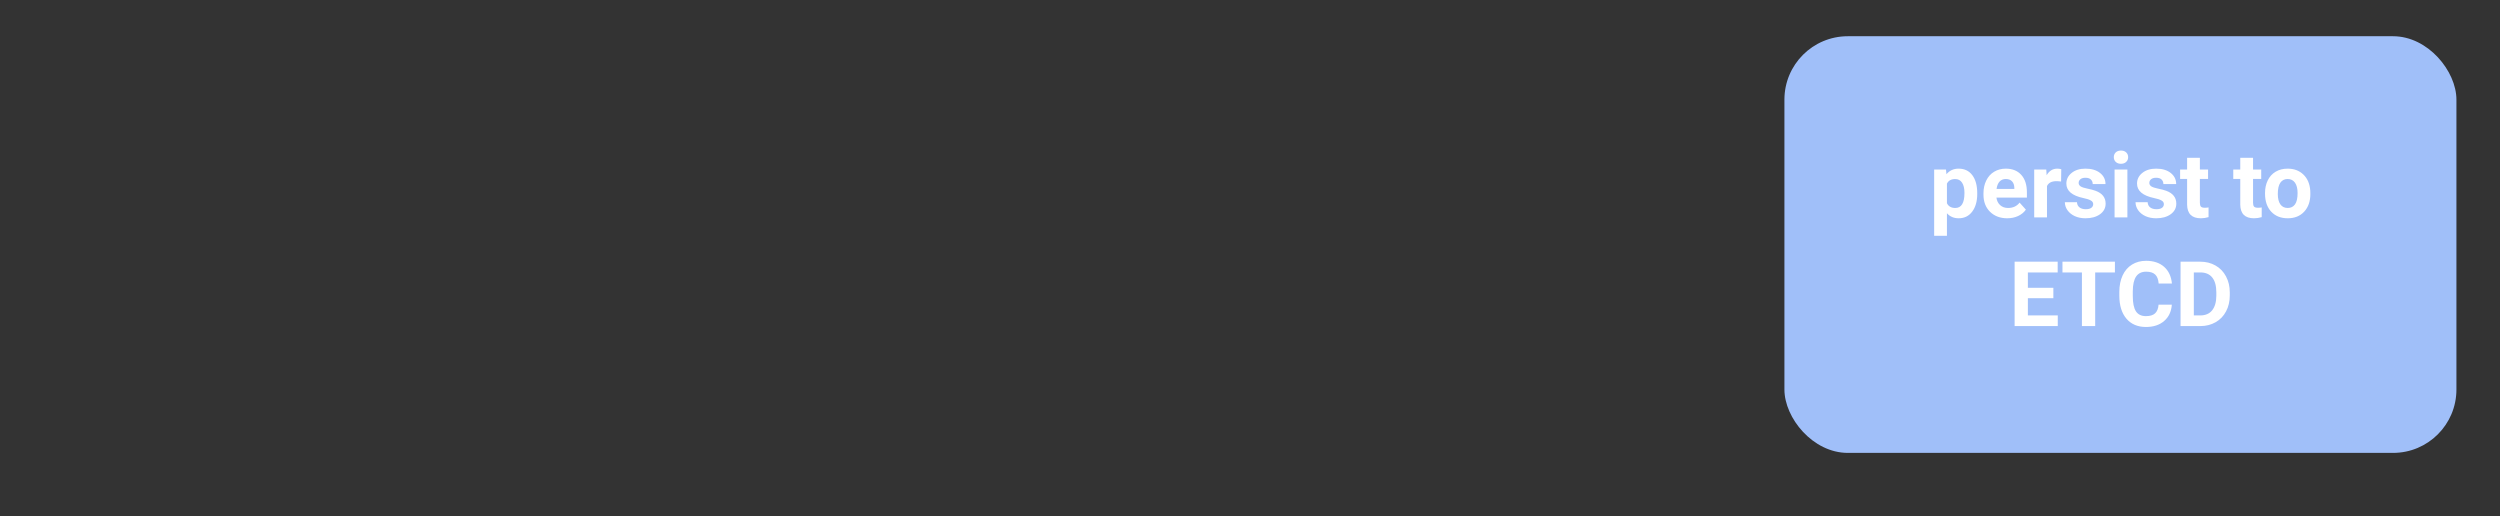 <svg width="276" height="57" viewBox="0 0 276 57" fill="none" xmlns="http://www.w3.org/2000/svg">
<rect x="0" y="0" width="276" height="57" fill="#333333" stroke="none"/>
<rect x="197" y="4" width="74.19" height="46" rx="7" fill="#A0BFF9"/>
<path d="M218.287 21.407C218.287 22.221 218.101 22.874 217.73 23.365C217.362 23.854 216.864 24.098 216.236 24.098C215.702 24.098 215.271 23.912 214.942 23.541V26.031H213.531V18.717H214.839L214.888 19.234C215.23 18.824 215.676 18.619 216.226 18.619C216.877 18.619 217.383 18.86 217.745 19.342C218.106 19.824 218.287 20.488 218.287 21.334V21.407ZM216.876 21.305C216.876 20.813 216.788 20.434 216.612 20.167C216.439 19.9 216.187 19.767 215.855 19.767C215.412 19.767 215.108 19.936 214.942 20.274V22.438C215.114 22.786 215.422 22.96 215.865 22.96C216.539 22.96 216.876 22.408 216.876 21.305ZM221.597 24.098C220.822 24.098 220.191 23.86 219.703 23.385C219.218 22.91 218.975 22.276 218.975 21.485V21.349C218.975 20.818 219.078 20.344 219.283 19.928C219.488 19.508 219.778 19.186 220.152 18.961C220.529 18.733 220.959 18.619 221.441 18.619C222.164 18.619 222.732 18.847 223.145 19.303C223.562 19.759 223.77 20.405 223.77 21.241V21.817H220.406C220.451 22.162 220.588 22.439 220.816 22.648C221.047 22.856 221.338 22.96 221.69 22.96C222.234 22.96 222.658 22.763 222.964 22.369L223.658 23.145C223.446 23.445 223.16 23.679 222.798 23.849C222.437 24.015 222.037 24.098 221.597 24.098ZM221.436 19.762C221.156 19.762 220.928 19.856 220.752 20.045C220.58 20.234 220.469 20.504 220.42 20.855H222.383V20.743C222.377 20.431 222.292 20.19 222.129 20.02C221.967 19.848 221.736 19.762 221.436 19.762ZM227.544 20.04C227.352 20.014 227.183 20.001 227.037 20.001C226.503 20.001 226.153 20.182 225.987 20.543V24H224.576V18.717H225.909L225.948 19.347C226.231 18.862 226.623 18.619 227.125 18.619C227.281 18.619 227.427 18.64 227.564 18.683L227.544 20.04ZM231.089 22.54C231.089 22.367 231.003 22.232 230.831 22.135C230.661 22.034 230.388 21.944 230.01 21.866C228.754 21.602 228.126 21.069 228.126 20.265C228.126 19.796 228.319 19.405 228.707 19.093C229.097 18.777 229.607 18.619 230.235 18.619C230.905 18.619 231.441 18.777 231.841 19.093C232.245 19.409 232.447 19.819 232.447 20.323H231.036C231.036 20.121 230.971 19.955 230.84 19.825C230.71 19.692 230.507 19.625 230.23 19.625C229.992 19.625 229.808 19.679 229.678 19.786C229.548 19.894 229.483 20.03 229.483 20.196C229.483 20.352 229.556 20.48 229.703 20.577C229.852 20.672 230.103 20.755 230.455 20.826C230.806 20.895 231.102 20.973 231.343 21.061C232.089 21.334 232.461 21.808 232.461 22.481C232.461 22.963 232.255 23.354 231.841 23.653C231.428 23.95 230.894 24.098 230.24 24.098C229.797 24.098 229.403 24.02 229.058 23.863C228.716 23.704 228.448 23.487 228.252 23.214C228.057 22.937 227.96 22.639 227.96 22.32H229.297C229.31 22.571 229.403 22.763 229.576 22.896C229.748 23.03 229.979 23.097 230.269 23.097C230.539 23.097 230.743 23.046 230.879 22.945C231.019 22.841 231.089 22.706 231.089 22.54ZM234.864 24H233.448V18.717H234.864V24ZM233.365 17.35C233.365 17.138 233.435 16.964 233.575 16.827C233.718 16.69 233.912 16.622 234.156 16.622C234.397 16.622 234.589 16.69 234.732 16.827C234.875 16.964 234.947 17.138 234.947 17.35C234.947 17.564 234.874 17.74 234.727 17.877C234.584 18.014 234.393 18.082 234.156 18.082C233.918 18.082 233.726 18.014 233.58 17.877C233.436 17.74 233.365 17.564 233.365 17.35ZM238.892 22.54C238.892 22.367 238.806 22.232 238.633 22.135C238.464 22.034 238.191 21.944 237.813 21.866C236.557 21.602 235.928 21.069 235.928 20.265C235.928 19.796 236.122 19.405 236.509 19.093C236.9 18.777 237.409 18.619 238.038 18.619C238.708 18.619 239.244 18.777 239.644 19.093C240.048 19.409 240.25 19.819 240.25 20.323H238.838C238.838 20.121 238.773 19.955 238.643 19.825C238.513 19.692 238.309 19.625 238.033 19.625C237.795 19.625 237.611 19.679 237.481 19.786C237.351 19.894 237.286 20.03 237.286 20.196C237.286 20.352 237.359 20.48 237.505 20.577C237.655 20.672 237.906 20.755 238.257 20.826C238.609 20.895 238.905 20.973 239.146 21.061C239.891 21.334 240.264 21.808 240.264 22.481C240.264 22.963 240.057 23.354 239.644 23.653C239.231 23.95 238.697 24.098 238.043 24.098C237.6 24.098 237.206 24.02 236.861 23.863C236.519 23.704 236.251 23.487 236.055 23.214C235.86 22.937 235.762 22.639 235.762 22.32H237.1C237.113 22.571 237.206 22.763 237.378 22.896C237.551 23.03 237.782 23.097 238.072 23.097C238.342 23.097 238.545 23.046 238.682 22.945C238.822 22.841 238.892 22.706 238.892 22.54ZM242.867 17.418V18.717H243.77V19.752H242.867V22.389C242.867 22.584 242.904 22.724 242.979 22.809C243.054 22.893 243.197 22.936 243.409 22.936C243.565 22.936 243.703 22.924 243.824 22.901V23.971C243.547 24.055 243.262 24.098 242.969 24.098C241.98 24.098 241.475 23.598 241.456 22.599V19.752H240.684V18.717H241.456V17.418H242.867ZM248.736 17.418V18.717H249.639V19.752H248.736V22.389C248.736 22.584 248.773 22.724 248.848 22.809C248.923 22.893 249.066 22.936 249.278 22.936C249.434 22.936 249.572 22.924 249.693 22.901V23.971C249.416 24.055 249.131 24.098 248.838 24.098C247.849 24.098 247.344 23.598 247.325 22.599V19.752H246.553V18.717H247.325V17.418H248.736ZM250.059 21.31C250.059 20.785 250.16 20.318 250.362 19.908C250.564 19.498 250.853 19.181 251.231 18.956C251.612 18.731 252.053 18.619 252.554 18.619C253.267 18.619 253.848 18.837 254.297 19.273C254.75 19.71 255.002 20.302 255.054 21.051L255.064 21.412C255.064 22.223 254.838 22.874 254.385 23.365C253.933 23.854 253.326 24.098 252.564 24.098C251.802 24.098 251.194 23.854 250.738 23.365C250.285 22.877 250.059 22.213 250.059 21.373V21.31ZM251.47 21.412C251.47 21.913 251.565 22.297 251.753 22.564C251.942 22.828 252.212 22.96 252.564 22.96C252.906 22.96 253.173 22.83 253.365 22.569C253.557 22.306 253.653 21.886 253.653 21.31C253.653 20.818 253.557 20.437 253.365 20.167C253.173 19.897 252.903 19.762 252.554 19.762C252.209 19.762 251.942 19.897 251.753 20.167C251.565 20.434 251.47 20.849 251.47 21.412ZM226.69 32.919H223.877V34.823H227.178V36H222.413V28.891H227.168V30.077H223.877V31.771H226.69V32.919ZM233.487 30.077H231.309V36H229.844V30.077H227.696V28.891H233.487V30.077ZM239.771 33.632C239.716 34.397 239.432 34.999 238.921 35.438C238.414 35.878 237.743 36.098 236.91 36.098C235.998 36.098 235.28 35.792 234.756 35.18C234.236 34.565 233.975 33.721 233.975 32.65V32.216C233.975 31.532 234.096 30.93 234.336 30.409C234.577 29.888 234.921 29.49 235.367 29.213C235.816 28.933 236.337 28.793 236.929 28.793C237.75 28.793 238.41 29.013 238.912 29.452C239.413 29.892 239.703 30.509 239.781 31.303H238.316C238.28 30.844 238.152 30.512 237.93 30.307C237.712 30.098 237.378 29.994 236.929 29.994C236.441 29.994 236.075 30.17 235.831 30.521C235.59 30.87 235.466 31.412 235.46 32.148V32.685C235.46 33.453 235.575 34.014 235.806 34.369C236.041 34.724 236.408 34.901 236.91 34.901C237.362 34.901 237.699 34.799 237.92 34.594C238.145 34.385 238.274 34.065 238.306 33.632H239.771ZM240.733 36V28.891H242.92C243.545 28.891 244.104 29.032 244.595 29.315C245.09 29.595 245.476 29.996 245.752 30.517C246.029 31.034 246.168 31.623 246.168 32.284V32.611C246.168 33.272 246.031 33.86 245.757 34.374C245.487 34.888 245.105 35.287 244.61 35.57C244.115 35.853 243.557 35.997 242.935 36H240.733ZM242.198 30.077V34.823H242.906C243.479 34.823 243.917 34.636 244.219 34.262C244.522 33.887 244.677 33.352 244.683 32.655V32.279C244.683 31.557 244.533 31.01 244.234 30.639C243.934 30.264 243.497 30.077 242.92 30.077H242.198Z" fill="white"/>
</svg>
